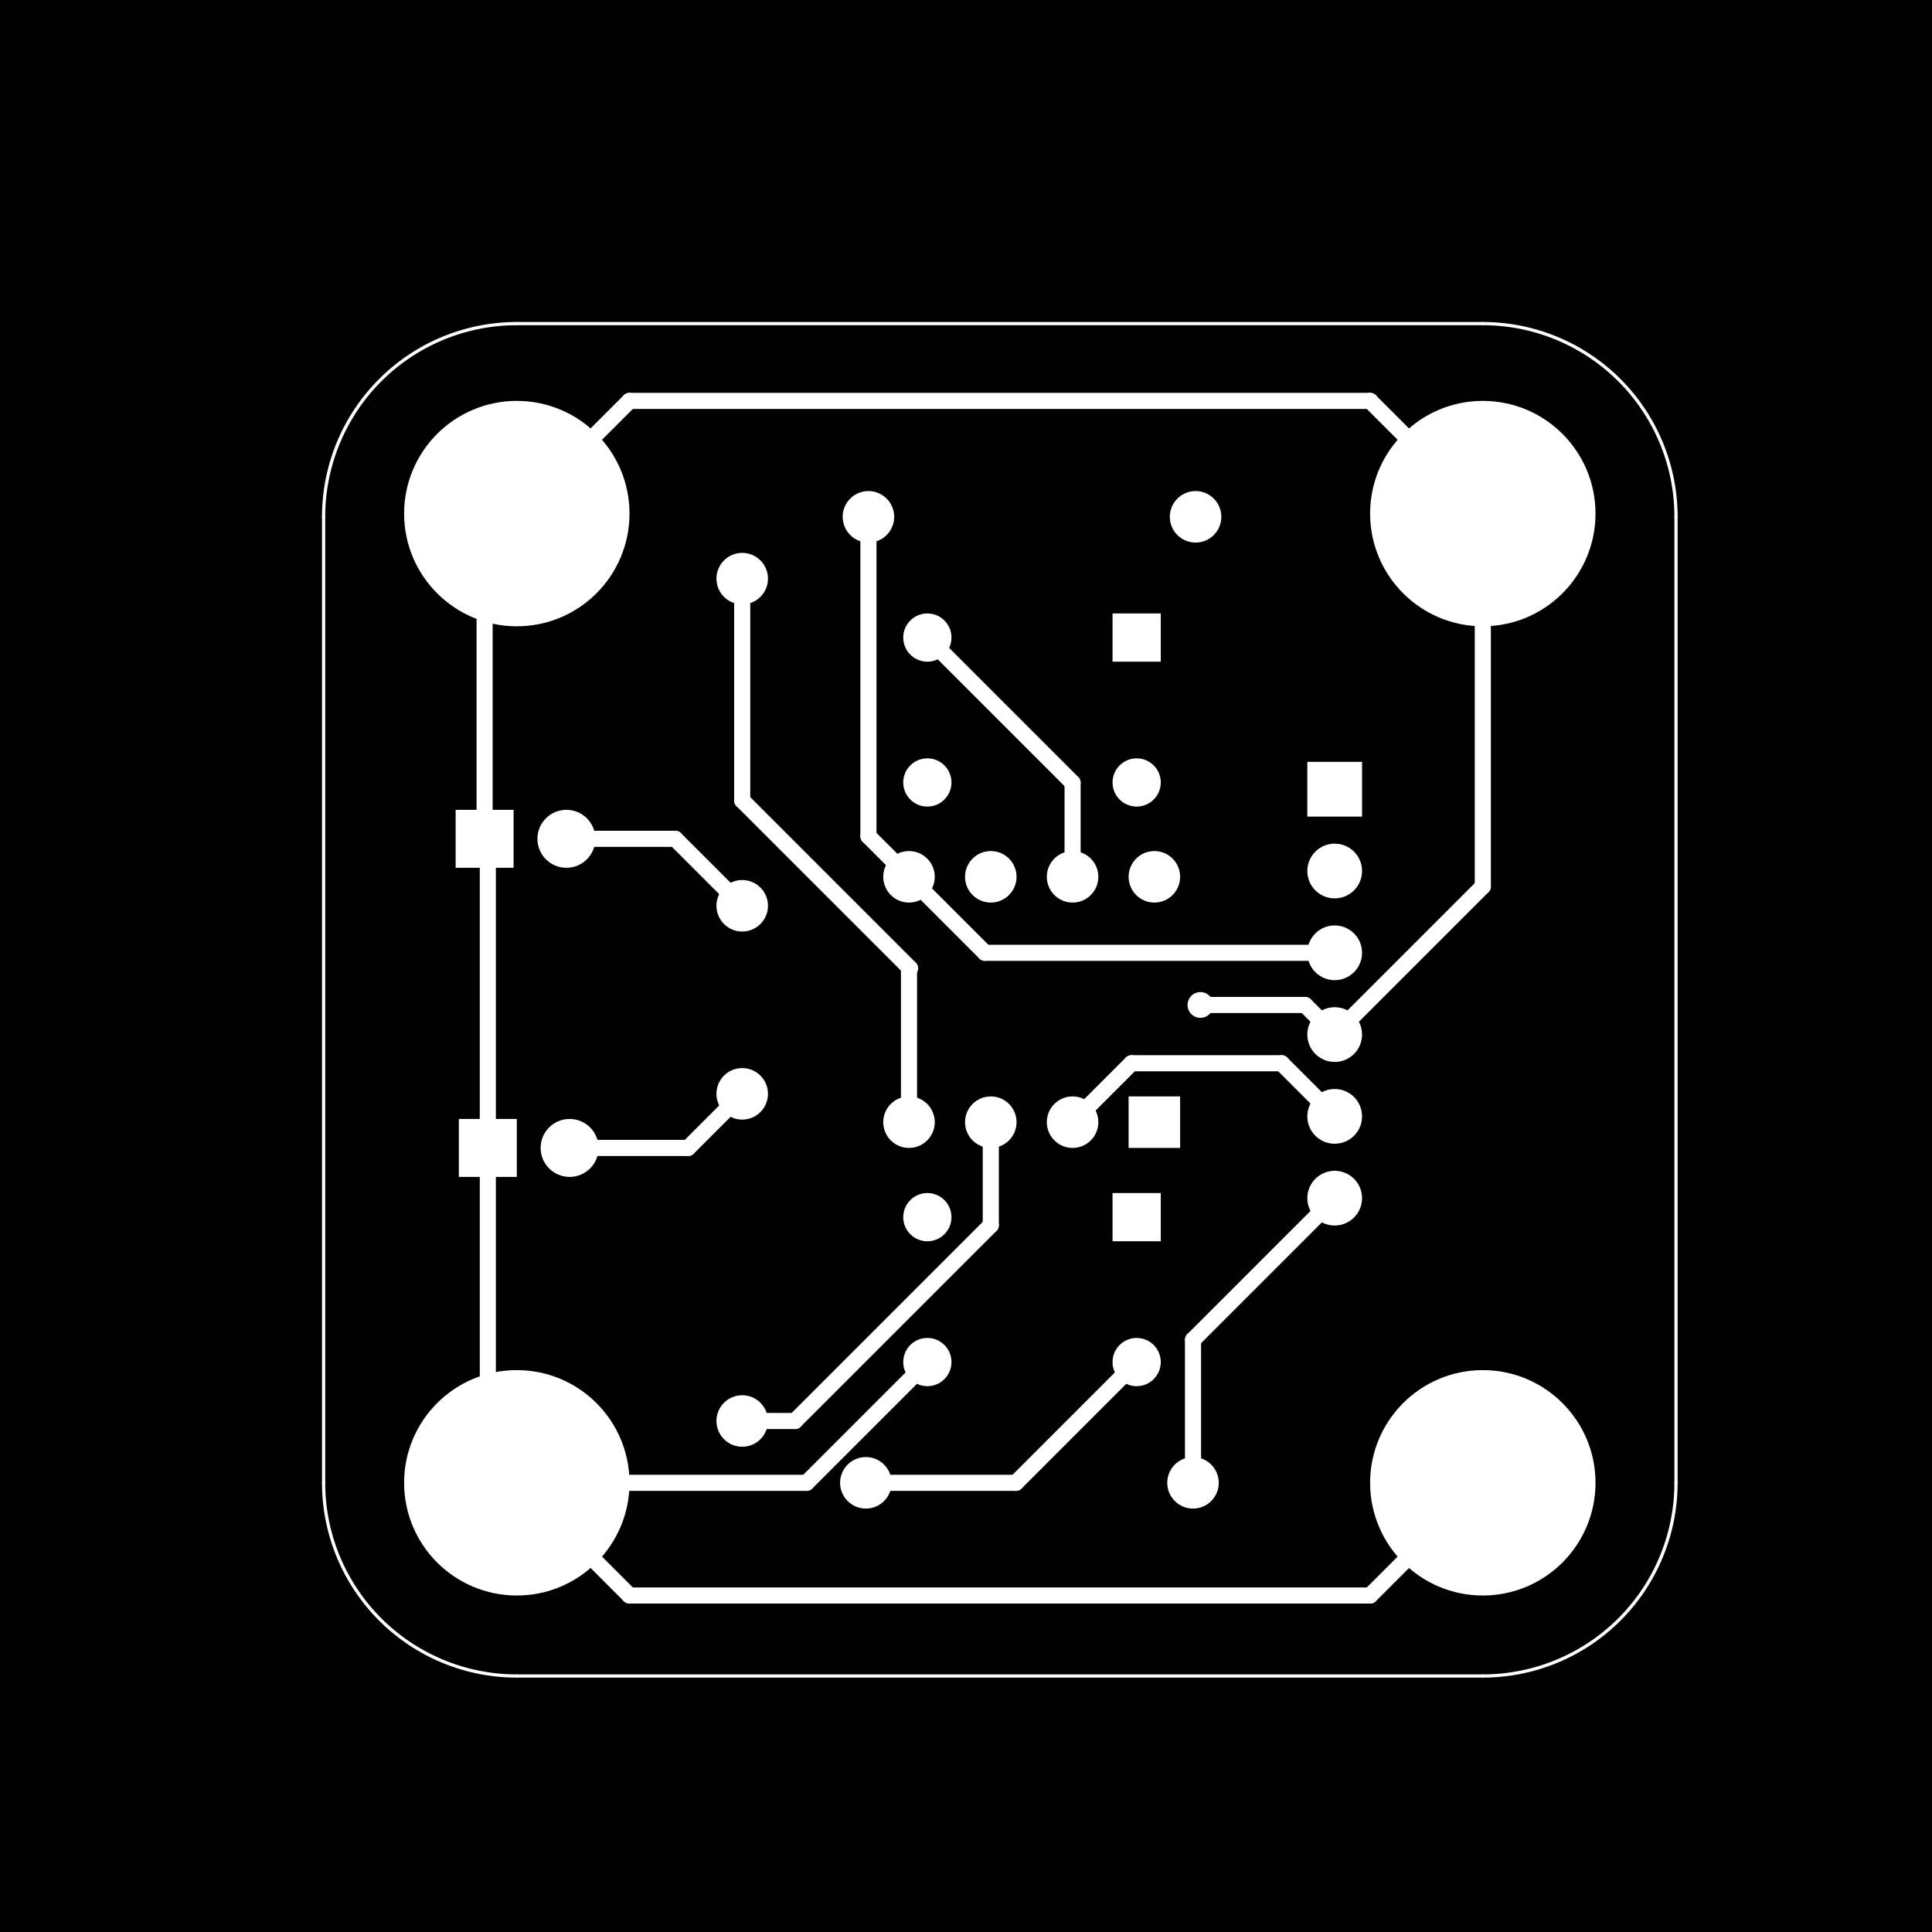 <?xml version="1.0" encoding="UTF-8" standalone="no"?>
<svg
   version="1.1"
   width="60mm"
   height="60mm"
   viewBox="0 0 60000000 60000004"
   id="svg2030"
   sodipodi:docname="PIC10F200 PCB-F_Cu.svg"
   inkscape:version="1.2 (dc2aedaf03, 2022-05-15)"
   inkscape:export-filename="PIC10F200 PCB-F_Cu.png"
   inkscape:export-xdpi="600"
   inkscape:export-ydpi="600"
   xmlns:inkscape="http://www.inkscape.org/namespaces/inkscape"
   xmlns:sodipodi="http://sodipodi.sourceforge.net/DTD/sodipodi-0.dtd"
   xmlns="http://www.w3.org/2000/svg"
   xmlns:svg="http://www.w3.org/2000/svg"
   xmlns:rdf="http://www.w3.org/1999/02/22-rdf-syntax-ns#"
   xmlns:cc="http://creativecommons.org/ns#"
   xmlns:dc="http://purl.org/dc/elements/1.1/">
  <defs
     id="defs2034" />
  <sodipodi:namedview
     id="namedview2032"
     pagecolor="#ffffff"
     bordercolor="#000000"
     borderopacity="0.25"
     inkscape:showpageshadow="2"
     inkscape:pageopacity="0.0"
     inkscape:pagecheckerboard="0"
     inkscape:deskcolor="#d1d1d1"
     inkscape:document-units="cm"
     showgrid="false"
     inkscape:zoom="2"
     inkscape:cx="127.25"
     inkscape:cy="87.75"
     inkscape:window-width="1920"
     inkscape:window-height="1001"
     inkscape:window-x="-9"
     inkscape:window-y="-9"
     inkscape:window-maximized="1"
     inkscape:current-layer="svg2030" />
  <title
     id="title1084">SVG Picture created as PIC10F200 PCB-F_Cu.svg date 2022/06/23 14:58:55 </title>
  <desc
     id="desc1086">Picture generated by PCBNEW </desc>
  <rect
     style="fill:#000000;stroke:none;stroke-width:1000000;fill-opacity:1"
     id="rect14703"
     width="92030624"
     height="74816264"
     x="-16930608"
     y="-6526324" />
  <g
     style="fill:#ffffff;fill-opacity:1;stroke:#ffffff;stroke-linecap:round;stroke-linejoin:round;stroke-opacity:1"
     id="g1088"
     transform="matrix(-1,0,0,1,60587890,3861173.4)" />
  <g
     style="fill:#ffffff;fill-opacity:1;stroke:#ffffff;stroke-width:0;stroke-linecap:round;stroke-linejoin:round;stroke-opacity:1"
     id="g1090"
     transform="matrix(-1,0,0,1,60587890,3861173.4)" />
  <path
     d="M 52050000,16050000 V 46050000"
     id="path1092"
     style="fill:#ffffff;fill-opacity:1;stroke:#ffffff;stroke-width:100000;stroke-linecap:round;stroke-linejoin:round;stroke-opacity:1" />
  <path
     d="M 16050000,10050000 H 46050000"
     id="path1094"
     style="fill:#ffffff;fill-opacity:1;stroke:#ffffff;stroke-width:100000;stroke-linecap:round;stroke-linejoin:round;stroke-opacity:1" />
  <path
     d="M 16050000,52050000 H 46050000"
     id="path1096"
     style="fill:#ffffff;fill-opacity:1;stroke:#ffffff;stroke-width:100000;stroke-linecap:round;stroke-linejoin:round;stroke-opacity:1" />
  <path
     d="m 52050000,46050000 a 6000000,6000000 0 0 1 -6000000,6000000"
     id="path1098"
     style="fill:none;fill-opacity:1;stroke:#ffffff;stroke-width:100000;stroke-linecap:round;stroke-linejoin:round;stroke-opacity:1" />
  <path
     d="m 46050000,10050000 a 6000000,6000000 0 0 1 6000000,6000000"
     id="path1100"
     style="fill:none;fill-opacity:1;stroke:#ffffff;stroke-width:100000;stroke-linecap:round;stroke-linejoin:round;stroke-opacity:1" />
  <path
     d="M 10050000,16050000 V 46050000"
     id="path1102"
     style="fill:#ffffff;fill-opacity:1;stroke:#ffffff;stroke-width:100000;stroke-linecap:round;stroke-linejoin:round;stroke-opacity:1" />
  <path
     d="M 16050000,52050000 A 6000000,6000000 0 0 1 10050000,46050000"
     id="path1104"
     style="fill:none;fill-opacity:1;stroke:#ffffff;stroke-width:100000;stroke-linecap:round;stroke-linejoin:round;stroke-opacity:1" />
  <path
     d="m 10050000,16050000 a 6000000,6000000 0 0 1 6000000,-6000000"
     id="path1106"
     style="fill:none;fill-opacity:1;stroke:#ffffff;stroke-width:100000;stroke-linecap:round;stroke-linejoin:round;stroke-opacity:1" />
  <g
     id="g1108"
     style="fill:#ffffff;fill-opacity:1;stroke:#ffffff;stroke-width:100000;stroke-linecap:round;stroke-linejoin:round;stroke-opacity:1"
     transform="matrix(-1,0,0,1,163050000,-61950000)" />
  <g
     style="fill:#ffffff;fill-opacity:1;stroke:#ffffff;stroke-width:1;stroke-linecap:round;stroke-linejoin:round;stroke-opacity:1"
     id="g1112"
     transform="matrix(-1,0,0,1,163050000,-61950000)">
    <circle
       cx="148856160"
       cy="106143848"
       r="400000"
       id="circle1110"
       style="fill:#ffffff;fill-opacity:1;stroke:#ffffff;stroke-opacity:1" />
  </g>
  <g
     style="fill:#ffffff;fill-opacity:1;stroke:#ffffff;stroke-width:21200;stroke-linecap:round;stroke-linejoin:round;stroke-opacity:1"
     id="g1114"
     transform="matrix(-1,0,0,1,163050000,-61950000)" />
  <g
     style="fill:#ffffff;fill-opacity:1;stroke:#ffffff;stroke-width:1;stroke-linecap:round;stroke-linejoin:round;stroke-opacity:1"
     id="g1118"
     transform="matrix(-1,0,0,1,163050000,-61950000)">
    <circle
       cx="144375008"
       cy="108000000"
       r="400000"
       id="circle1116"
       style="fill:#ffffff;fill-opacity:1;stroke:#ffffff;stroke-opacity:1" />
  </g>
  <g
     style="fill:#ffffff;fill-opacity:1;stroke:#ffffff;stroke-width:21200;stroke-linecap:round;stroke-linejoin:round;stroke-opacity:1"
     id="g1120"
     transform="matrix(-1,0,0,1,163050000,-61950000)" />
  <g
     style="fill:#ffffff;fill-opacity:1;stroke:#ffffff;stroke-width:1;stroke-linecap:round;stroke-linejoin:round;stroke-opacity:1"
     id="g1124"
     transform="matrix(-1,0,0,1,163050000,-61950000)">
    <circle
       cx="148856160"
       cy="109856152"
       r="400000"
       id="circle1122"
       style="fill:#ffffff;fill-opacity:1;stroke:#ffffff;stroke-opacity:1" />
  </g>
  <g
     style="fill:#ffffff;fill-opacity:1;stroke:#ffffff;stroke-width:21200;stroke-linecap:round;stroke-linejoin:round;stroke-opacity:1"
     id="g1126"
     transform="matrix(-1,0,0,1,163050000,-61950000)" />
  <g
     style="fill:#ffffff;fill-opacity:1;stroke:#ffffff;stroke-width:1;stroke-linecap:round;stroke-linejoin:round;stroke-opacity:1"
     id="g1130"
     transform="matrix(-1,0,0,1,163050000,-61950000)">
    <circle
       cx="145143840"
       cy="106143848"
       r="400000"
       id="circle1128"
       style="fill:#ffffff;fill-opacity:1;stroke:#ffffff;stroke-opacity:1" />
  </g>
  <g
     style="fill:#ffffff;fill-opacity:1;stroke:#ffffff;stroke-width:21200;stroke-linecap:round;stroke-linejoin:round;stroke-opacity:1"
     id="g1132"
     transform="matrix(-1,0,0,1,163050000,-61950000)" />
  <g
     style="fill:#ffffff;fill-opacity:1;stroke:#ffffff;stroke-width:1;stroke-linecap:round;stroke-linejoin:round;stroke-opacity:1"
     id="g1136"
     transform="matrix(-1,0,0,1,163050000,-61950000)">
    <circle
       cx="145143840"
       cy="109856152"
       r="400000"
       id="circle1134"
       style="fill:#ffffff;fill-opacity:1;stroke:#ffffff;stroke-opacity:1" />
  </g>
  <g
     style="fill:#ffffff;fill-opacity:1;stroke:#ffffff;stroke-width:21200;stroke-linecap:round;stroke-linejoin:round;stroke-opacity:1"
     id="g1138"
     transform="matrix(-1,0,0,1,163050000,-61950000)" />
  <g
     style="fill:#ffffff;fill-opacity:1;stroke:#ffffff;stroke-width:1;stroke-linecap:round;stroke-linejoin:round;stroke-opacity:1"
     id="g1142"
     transform="matrix(-1,0,0,1,163050000,-61950000)">
    <circle
       cx="147000000"
       cy="105375000"
       r="400000"
       id="circle1140"
       style="fill:#ffffff;fill-opacity:1;stroke:#ffffff;stroke-opacity:1" />
  </g>
  <g
     style="fill:#ffffff;fill-opacity:1;stroke:#ffffff;stroke-width:21200;stroke-linecap:round;stroke-linejoin:round;stroke-opacity:1"
     id="g1144"
     transform="matrix(-1,0,0,1,163050000,-61950000)" />
  <g
     style="fill:#ffffff;fill-opacity:1;stroke:#ffffff;stroke-width:1;stroke-linecap:round;stroke-linejoin:round;stroke-opacity:1"
     id="g1148"
     transform="matrix(-1,0,0,1,163050000,-61950000)">
    <circle
       cx="147000000"
       cy="108000000"
       r="3500000"
       id="circle1146"
       style="fill:#ffffff;fill-opacity:1;stroke:#ffffff;stroke-opacity:1" />
  </g>
  <g
     style="fill:#ffffff;fill-opacity:1;stroke:#ffffff;stroke-width:21200;stroke-linecap:round;stroke-linejoin:round;stroke-opacity:1"
     id="g1150"
     transform="matrix(-1,0,0,1,163050000,-61950000)" />
  <g
     style="fill:#ffffff;fill-opacity:1;stroke:#ffffff;stroke-width:1;stroke-linecap:round;stroke-linejoin:round;stroke-opacity:1"
     id="g1154"
     transform="matrix(-1,0,0,1,163050000,-61950000)">
    <circle
       cx="149624992"
       cy="108000000"
       r="400000"
       id="circle1152"
       style="fill:#ffffff;fill-opacity:1;stroke:#ffffff;stroke-opacity:1" />
  </g>
  <g
     style="fill:#ffffff;fill-opacity:1;stroke:#ffffff;stroke-width:21200;stroke-linecap:round;stroke-linejoin:round;stroke-opacity:1"
     id="g1156"
     transform="matrix(-1,0,0,1,163050000,-61950000)" />
  <g
     style="fill:#ffffff;fill-opacity:1;stroke:#ffffff;stroke-width:1;stroke-linecap:round;stroke-linejoin:round;stroke-opacity:1"
     id="g1160"
     transform="matrix(-1,0,0,1,163050000,-61950000)">
    <circle
       cx="147000000"
       cy="110625000"
       r="400000"
       id="circle1158"
       style="fill:#ffffff;fill-opacity:1;stroke:#ffffff;stroke-opacity:1" />
  </g>
  <g
     style="fill:#ffffff;fill-opacity:1;stroke:#ffffff;stroke-width:21200;stroke-linecap:round;stroke-linejoin:round;stroke-opacity:1"
     id="g1162"
     transform="matrix(-1,0,0,1,163050000,-61950000)" />
  <g
     id="g1164"
     style="fill:#ffffff;fill-opacity:1;stroke:#ffffff;stroke-width:100000;stroke-linecap:round;stroke-linejoin:round;stroke-opacity:1"
     transform="matrix(-1,0,0,1,163050000,-61950000)" />
  <g
     style="fill:#ffffff;fill-opacity:1;stroke:#ffffff;stroke-width:21200;stroke-linecap:round;stroke-linejoin:round;stroke-opacity:1"
     id="g1166"
     transform="matrix(-1,0,0,1,163050000,-61950000)" />
  <g
     style="fill:#ffffff;fill-opacity:1;stroke:#ffffff;stroke-width:1;stroke-linecap:round;stroke-linejoin:round;stroke-opacity:1"
     id="g1170"
     transform="matrix(-1,0,0,1,163050000,-61950000)">
    <circle
       cx="117000000"
       cy="110625000"
       r="400000"
       id="circle1168"
       style="fill:#ffffff;fill-opacity:1;stroke:#ffffff;stroke-opacity:1" />
  </g>
  <g
     style="fill:#ffffff;fill-opacity:1;stroke:#ffffff;stroke-width:21200;stroke-linecap:round;stroke-linejoin:round;stroke-opacity:1"
     id="g1172"
     transform="matrix(-1,0,0,1,163050000,-61950000)" />
  <g
     style="fill:#ffffff;fill-opacity:1;stroke:#ffffff;stroke-width:1;stroke-linecap:round;stroke-linejoin:round;stroke-opacity:1"
     id="g1176"
     transform="matrix(-1,0,0,1,163050000,-61950000)">
    <circle
       cx="119625000"
       cy="108000000"
       r="400000"
       id="circle1174"
       style="fill:#ffffff;fill-opacity:1;stroke:#ffffff;stroke-opacity:1" />
  </g>
  <g
     style="fill:#ffffff;fill-opacity:1;stroke:#ffffff;stroke-width:21200;stroke-linecap:round;stroke-linejoin:round;stroke-opacity:1"
     id="g1178"
     transform="matrix(-1,0,0,1,163050000,-61950000)" />
  <g
     style="fill:#ffffff;fill-opacity:1;stroke:#ffffff;stroke-width:1;stroke-linecap:round;stroke-linejoin:round;stroke-opacity:1"
     id="g1182"
     transform="matrix(-1,0,0,1,163050000,-61950000)">
    <circle
       cx="117000000"
       cy="108000000"
       r="3500000"
       id="circle1180"
       style="fill:#ffffff;fill-opacity:1;stroke:#ffffff;stroke-opacity:1" />
  </g>
  <g
     style="fill:#ffffff;fill-opacity:1;stroke:#ffffff;stroke-width:21200;stroke-linecap:round;stroke-linejoin:round;stroke-opacity:1"
     id="g1184"
     transform="matrix(-1,0,0,1,163050000,-61950000)" />
  <g
     style="fill:#ffffff;fill-opacity:1;stroke:#ffffff;stroke-width:1;stroke-linecap:round;stroke-linejoin:round;stroke-opacity:1"
     id="g1188"
     transform="matrix(-1,0,0,1,163050000,-61950000)">
    <circle
       cx="117000000"
       cy="105375000"
       r="400000"
       id="circle1186"
       style="fill:#ffffff;fill-opacity:1;stroke:#ffffff;stroke-opacity:1" />
  </g>
  <g
     style="fill:#ffffff;fill-opacity:1;stroke:#ffffff;stroke-width:21200;stroke-linecap:round;stroke-linejoin:round;stroke-opacity:1"
     id="g1190"
     transform="matrix(-1,0,0,1,163050000,-61950000)" />
  <g
     style="fill:#ffffff;fill-opacity:1;stroke:#ffffff;stroke-width:1;stroke-linecap:round;stroke-linejoin:round;stroke-opacity:1"
     id="g1194"
     transform="matrix(-1,0,0,1,163050000,-61950000)">
    <circle
       cx="115143848"
       cy="109856152"
       r="400000"
       id="circle1192"
       style="fill:#ffffff;fill-opacity:1;stroke:#ffffff;stroke-opacity:1" />
  </g>
  <g
     style="fill:#ffffff;fill-opacity:1;stroke:#ffffff;stroke-width:21200;stroke-linecap:round;stroke-linejoin:round;stroke-opacity:1"
     id="g1196"
     transform="matrix(-1,0,0,1,163050000,-61950000)" />
  <g
     style="fill:#ffffff;fill-opacity:1;stroke:#ffffff;stroke-width:1;stroke-linecap:round;stroke-linejoin:round;stroke-opacity:1"
     id="g1200"
     transform="matrix(-1,0,0,1,163050000,-61950000)">
    <circle
       cx="115143848"
       cy="106143848"
       r="400000"
       id="circle1198"
       style="fill:#ffffff;fill-opacity:1;stroke:#ffffff;stroke-opacity:1" />
  </g>
  <g
     style="fill:#ffffff;fill-opacity:1;stroke:#ffffff;stroke-width:21200;stroke-linecap:round;stroke-linejoin:round;stroke-opacity:1"
     id="g1202"
     transform="matrix(-1,0,0,1,163050000,-61950000)" />
  <g
     style="fill:#ffffff;fill-opacity:1;stroke:#ffffff;stroke-width:1;stroke-linecap:round;stroke-linejoin:round;stroke-opacity:1"
     id="g1206"
     transform="matrix(-1,0,0,1,163050000,-61950000)">
    <circle
       cx="118856152"
       cy="109856152"
       r="400000"
       id="circle1204"
       style="fill:#ffffff;fill-opacity:1;stroke:#ffffff;stroke-opacity:1" />
  </g>
  <g
     style="fill:#ffffff;fill-opacity:1;stroke:#ffffff;stroke-width:21200;stroke-linecap:round;stroke-linejoin:round;stroke-opacity:1"
     id="g1208"
     transform="matrix(-1,0,0,1,163050000,-61950000)" />
  <g
     style="fill:#ffffff;fill-opacity:1;stroke:#ffffff;stroke-width:1;stroke-linecap:round;stroke-linejoin:round;stroke-opacity:1"
     id="g1212"
     transform="matrix(-1,0,0,1,163050000,-61950000)">
    <circle
       cx="114375000"
       cy="108000000"
       r="400000"
       id="circle1210"
       style="fill:#ffffff;fill-opacity:1;stroke:#ffffff;stroke-opacity:1" />
  </g>
  <g
     style="fill:#ffffff;fill-opacity:1;stroke:#ffffff;stroke-width:21200;stroke-linecap:round;stroke-linejoin:round;stroke-opacity:1"
     id="g1214"
     transform="matrix(-1,0,0,1,163050000,-61950000)" />
  <g
     style="fill:#ffffff;fill-opacity:1;stroke:#ffffff;stroke-width:1;stroke-linecap:round;stroke-linejoin:round;stroke-opacity:1"
     id="g1218"
     transform="matrix(-1,0,0,1,163050000,-61950000)">
    <circle
       cx="118856152"
       cy="106143848"
       r="400000"
       id="circle1216"
       style="fill:#ffffff;fill-opacity:1;stroke:#ffffff;stroke-opacity:1" />
  </g>
  <g
     style="fill:#ffffff;fill-opacity:1;stroke:#ffffff;stroke-width:21200;stroke-linecap:round;stroke-linejoin:round;stroke-opacity:1"
     id="g1220"
     transform="matrix(-1,0,0,1,163050000,-61950000)" />
  <g
     id="g1222"
     style="fill:#ffffff;fill-opacity:1;stroke:#ffffff;stroke-width:100000;stroke-linecap:round;stroke-linejoin:round;stroke-opacity:1"
     transform="matrix(-1,0,0,1,163050000,-61950000)" />
  <g
     style="fill:#ffffff;fill-opacity:1;stroke:#ffffff;stroke-width:21200;stroke-linecap:round;stroke-linejoin:round;stroke-opacity:1"
     id="g1224"
     transform="matrix(-1,0,0,1,163050000,-61950000)" />
  <g
     style="fill:#ffffff;fill-opacity:1;stroke:#ffffff;stroke-width:1;stroke-linecap:round;stroke-linejoin:round;stroke-opacity:1"
     id="g1228"
     transform="matrix(-1,0,0,1,163050000,-61950000)">
    <circle
       cx="147000000"
       cy="80525000"
       r="400000"
       id="circle1226"
       style="fill:#ffffff;fill-opacity:1;stroke:#ffffff;stroke-opacity:1" />
  </g>
  <g
     style="fill:#ffffff;fill-opacity:1;stroke:#ffffff;stroke-width:21200;stroke-linecap:round;stroke-linejoin:round;stroke-opacity:1"
     id="g1230"
     transform="matrix(-1,0,0,1,163050000,-61950000)" />
  <g
     style="fill:#ffffff;fill-opacity:1;stroke:#ffffff;stroke-width:1;stroke-linecap:round;stroke-linejoin:round;stroke-opacity:1"
     id="g1234"
     transform="matrix(-1,0,0,1,163050000,-61950000)">
    <circle
       cx="149624992"
       cy="77900000"
       r="400000"
       id="circle1232"
       style="fill:#ffffff;fill-opacity:1;stroke:#ffffff;stroke-opacity:1" />
  </g>
  <g
     style="fill:#ffffff;fill-opacity:1;stroke:#ffffff;stroke-width:21200;stroke-linecap:round;stroke-linejoin:round;stroke-opacity:1"
     id="g1236"
     transform="matrix(-1,0,0,1,163050000,-61950000)" />
  <g
     style="fill:#ffffff;fill-opacity:1;stroke:#ffffff;stroke-width:1;stroke-linecap:round;stroke-linejoin:round;stroke-opacity:1"
     id="g1240"
     transform="matrix(-1,0,0,1,163050000,-61950000)">
    <circle
       cx="147000000"
       cy="77900000"
       r="3500000"
       id="circle1238"
       style="fill:#ffffff;fill-opacity:1;stroke:#ffffff;stroke-opacity:1" />
  </g>
  <g
     style="fill:#ffffff;fill-opacity:1;stroke:#ffffff;stroke-width:21200;stroke-linecap:round;stroke-linejoin:round;stroke-opacity:1"
     id="g1242"
     transform="matrix(-1,0,0,1,163050000,-61950000)" />
  <g
     style="fill:#ffffff;fill-opacity:1;stroke:#ffffff;stroke-width:1;stroke-linecap:round;stroke-linejoin:round;stroke-opacity:1"
     id="g1246"
     transform="matrix(-1,0,0,1,163050000,-61950000)">
    <circle
       cx="147000000"
       cy="75275000"
       r="400000"
       id="circle1244"
       style="fill:#ffffff;fill-opacity:1;stroke:#ffffff;stroke-opacity:1" />
  </g>
  <g
     style="fill:#ffffff;fill-opacity:1;stroke:#ffffff;stroke-width:21200;stroke-linecap:round;stroke-linejoin:round;stroke-opacity:1"
     id="g1248"
     transform="matrix(-1,0,0,1,163050000,-61950000)" />
  <g
     style="fill:#ffffff;fill-opacity:1;stroke:#ffffff;stroke-width:1;stroke-linecap:round;stroke-linejoin:round;stroke-opacity:1"
     id="g1252"
     transform="matrix(-1,0,0,1,163050000,-61950000)">
    <circle
       cx="145143840"
       cy="79756152"
       r="400000"
       id="circle1250"
       style="fill:#ffffff;fill-opacity:1;stroke:#ffffff;stroke-opacity:1" />
  </g>
  <g
     style="fill:#ffffff;fill-opacity:1;stroke:#ffffff;stroke-width:21200;stroke-linecap:round;stroke-linejoin:round;stroke-opacity:1"
     id="g1254"
     transform="matrix(-1,0,0,1,163050000,-61950000)" />
  <g
     style="fill:#ffffff;fill-opacity:1;stroke:#ffffff;stroke-width:1;stroke-linecap:round;stroke-linejoin:round;stroke-opacity:1"
     id="g1258"
     transform="matrix(-1,0,0,1,163050000,-61950000)">
    <circle
       cx="145143840"
       cy="76043848"
       r="400000"
       id="circle1256"
       style="fill:#ffffff;fill-opacity:1;stroke:#ffffff;stroke-opacity:1" />
  </g>
  <g
     style="fill:#ffffff;fill-opacity:1;stroke:#ffffff;stroke-width:21200;stroke-linecap:round;stroke-linejoin:round;stroke-opacity:1"
     id="g1260"
     transform="matrix(-1,0,0,1,163050000,-61950000)" />
  <g
     style="fill:#ffffff;fill-opacity:1;stroke:#ffffff;stroke-width:1;stroke-linecap:round;stroke-linejoin:round;stroke-opacity:1"
     id="g1264"
     transform="matrix(-1,0,0,1,163050000,-61950000)">
    <circle
       cx="148856160"
       cy="79756152"
       r="400000"
       id="circle1262"
       style="fill:#ffffff;fill-opacity:1;stroke:#ffffff;stroke-opacity:1" />
  </g>
  <g
     style="fill:#ffffff;fill-opacity:1;stroke:#ffffff;stroke-width:21200;stroke-linecap:round;stroke-linejoin:round;stroke-opacity:1"
     id="g1266"
     transform="matrix(-1,0,0,1,163050000,-61950000)" />
  <g
     style="fill:#ffffff;fill-opacity:1;stroke:#ffffff;stroke-width:1;stroke-linecap:round;stroke-linejoin:round;stroke-opacity:1"
     id="g1270"
     transform="matrix(-1,0,0,1,163050000,-61950000)">
    <circle
       cx="144375008"
       cy="77900000"
       r="400000"
       id="circle1268"
       style="fill:#ffffff;fill-opacity:1;stroke:#ffffff;stroke-opacity:1" />
  </g>
  <g
     style="fill:#ffffff;fill-opacity:1;stroke:#ffffff;stroke-width:21200;stroke-linecap:round;stroke-linejoin:round;stroke-opacity:1"
     id="g1272"
     transform="matrix(-1,0,0,1,163050000,-61950000)" />
  <g
     style="fill:#ffffff;fill-opacity:1;stroke:#ffffff;stroke-width:1;stroke-linecap:round;stroke-linejoin:round;stroke-opacity:1"
     id="g1276"
     transform="matrix(-1,0,0,1,163050000,-61950000)">
    <circle
       cx="148856160"
       cy="76043848"
       r="400000"
       id="circle1274"
       style="fill:#ffffff;fill-opacity:1;stroke:#ffffff;stroke-opacity:1" />
  </g>
  <g
     style="fill:#ffffff;fill-opacity:1;stroke:#ffffff;stroke-width:21200;stroke-linecap:round;stroke-linejoin:round;stroke-opacity:1"
     id="g1278"
     transform="matrix(-1,0,0,1,163050000,-61950000)" />
  <g
     id="g1280"
     style="fill:#ffffff;fill-opacity:1;stroke:#ffffff;stroke-width:100000;stroke-linecap:round;stroke-linejoin:round;stroke-opacity:1"
     transform="matrix(-1,0,0,1,163050000,-61950000)" />
  <g
     style="fill:#ffffff;fill-opacity:1;stroke:#ffffff;stroke-width:21200;stroke-linecap:round;stroke-linejoin:round;stroke-opacity:1"
     id="g1282"
     transform="matrix(-1,0,0,1,163050000,-61950000)" />
  <g
     style="fill:#ffffff;fill-opacity:1;stroke:#ffffff;stroke-width:1;stroke-linecap:round;stroke-linejoin:round;stroke-opacity:1"
     id="g1286"
     transform="matrix(-1,0,0,1,163050000,-61950000)">
    <circle
       cx="117000000"
       cy="80525000"
       r="400000"
       id="circle1284"
       style="fill:#ffffff;fill-opacity:1;stroke:#ffffff;stroke-opacity:1" />
  </g>
  <g
     style="fill:#ffffff;fill-opacity:1;stroke:#ffffff;stroke-width:21200;stroke-linecap:round;stroke-linejoin:round;stroke-opacity:1"
     id="g1288"
     transform="matrix(-1,0,0,1,163050000,-61950000)" />
  <g
     style="fill:#ffffff;fill-opacity:1;stroke:#ffffff;stroke-width:1;stroke-linecap:round;stroke-linejoin:round;stroke-opacity:1"
     id="g1292"
     transform="matrix(-1,0,0,1,163050000,-61950000)">
    <circle
       cx="119625000"
       cy="77900000"
       r="400000"
       id="circle1290"
       style="fill:#ffffff;fill-opacity:1;stroke:#ffffff;stroke-opacity:1" />
  </g>
  <g
     style="fill:#ffffff;fill-opacity:1;stroke:#ffffff;stroke-width:21200;stroke-linecap:round;stroke-linejoin:round;stroke-opacity:1"
     id="g1294"
     transform="matrix(-1,0,0,1,163050000,-61950000)" />
  <g
     style="fill:#ffffff;fill-opacity:1;stroke:#ffffff;stroke-width:1;stroke-linecap:round;stroke-linejoin:round;stroke-opacity:1"
     id="g1298"
     transform="matrix(-1,0,0,1,163050000,-61950000)">
    <circle
       cx="117000000"
       cy="77900000"
       r="3500000"
       id="circle1296"
       style="fill:#ffffff;fill-opacity:1;stroke:#ffffff;stroke-opacity:1" />
  </g>
  <g
     style="fill:#ffffff;fill-opacity:1;stroke:#ffffff;stroke-width:21200;stroke-linecap:round;stroke-linejoin:round;stroke-opacity:1"
     id="g1300"
     transform="matrix(-1,0,0,1,163050000,-61950000)" />
  <g
     style="fill:#ffffff;fill-opacity:1;stroke:#ffffff;stroke-width:1;stroke-linecap:round;stroke-linejoin:round;stroke-opacity:1"
     id="g1304"
     transform="matrix(-1,0,0,1,163050000,-61950000)">
    <circle
       cx="117000000"
       cy="75275000"
       r="400000"
       id="circle1302"
       style="fill:#ffffff;fill-opacity:1;stroke:#ffffff;stroke-opacity:1" />
  </g>
  <g
     style="fill:#ffffff;fill-opacity:1;stroke:#ffffff;stroke-width:21200;stroke-linecap:round;stroke-linejoin:round;stroke-opacity:1"
     id="g1306"
     transform="matrix(-1,0,0,1,163050000,-61950000)" />
  <g
     style="fill:#ffffff;fill-opacity:1;stroke:#ffffff;stroke-width:1;stroke-linecap:round;stroke-linejoin:round;stroke-opacity:1"
     id="g1310"
     transform="matrix(-1,0,0,1,163050000,-61950000)">
    <circle
       cx="115143848"
       cy="79756152"
       r="400000"
       id="circle1308"
       style="fill:#ffffff;fill-opacity:1;stroke:#ffffff;stroke-opacity:1" />
  </g>
  <g
     style="fill:#ffffff;fill-opacity:1;stroke:#ffffff;stroke-width:21200;stroke-linecap:round;stroke-linejoin:round;stroke-opacity:1"
     id="g1312"
     transform="matrix(-1,0,0,1,163050000,-61950000)" />
  <g
     style="fill:#ffffff;fill-opacity:1;stroke:#ffffff;stroke-width:1;stroke-linecap:round;stroke-linejoin:round;stroke-opacity:1"
     id="g1316"
     transform="matrix(-1,0,0,1,163050000,-61950000)">
    <circle
       cx="115143848"
       cy="76043848"
       r="400000"
       id="circle1314"
       style="fill:#ffffff;fill-opacity:1;stroke:#ffffff;stroke-opacity:1" />
  </g>
  <g
     style="fill:#ffffff;fill-opacity:1;stroke:#ffffff;stroke-width:21200;stroke-linecap:round;stroke-linejoin:round;stroke-opacity:1"
     id="g1318"
     transform="matrix(-1,0,0,1,163050000,-61950000)" />
  <g
     style="fill:#ffffff;fill-opacity:1;stroke:#ffffff;stroke-width:1;stroke-linecap:round;stroke-linejoin:round;stroke-opacity:1"
     id="g1322"
     transform="matrix(-1,0,0,1,163050000,-61950000)">
    <circle
       cx="118856152"
       cy="79756152"
       r="400000"
       id="circle1320"
       style="fill:#ffffff;fill-opacity:1;stroke:#ffffff;stroke-opacity:1" />
  </g>
  <g
     style="fill:#ffffff;fill-opacity:1;stroke:#ffffff;stroke-width:21200;stroke-linecap:round;stroke-linejoin:round;stroke-opacity:1"
     id="g1324"
     transform="matrix(-1,0,0,1,163050000,-61950000)" />
  <g
     style="fill:#ffffff;fill-opacity:1;stroke:#ffffff;stroke-width:1;stroke-linecap:round;stroke-linejoin:round;stroke-opacity:1"
     id="g1328"
     transform="matrix(-1,0,0,1,163050000,-61950000)">
    <circle
       cx="114375000"
       cy="77900000"
       r="400000"
       id="circle1326"
       style="fill:#ffffff;fill-opacity:1;stroke:#ffffff;stroke-opacity:1" />
  </g>
  <g
     style="fill:#ffffff;fill-opacity:1;stroke:#ffffff;stroke-width:21200;stroke-linecap:round;stroke-linejoin:round;stroke-opacity:1"
     id="g1330"
     transform="matrix(-1,0,0,1,163050000,-61950000)" />
  <g
     style="fill:#ffffff;fill-opacity:1;stroke:#ffffff;stroke-width:1;stroke-linecap:round;stroke-linejoin:round;stroke-opacity:1"
     id="g1334"
     transform="matrix(-1,0,0,1,163050000,-61950000)">
    <circle
       cx="118856152"
       cy="76043848"
       r="400000"
       id="circle1332"
       style="fill:#ffffff;fill-opacity:1;stroke:#ffffff;stroke-opacity:1" />
  </g>
  <g
     style="fill:#ffffff;fill-opacity:1;stroke:#ffffff;stroke-width:21200;stroke-linecap:round;stroke-linejoin:round;stroke-opacity:1"
     id="g1336"
     transform="matrix(-1,0,0,1,163050000,-61950000)" />
  <g
     id="g1338"
     style="fill:#ffffff;fill-opacity:1;stroke:#ffffff;stroke-width:100000;stroke-linecap:round;stroke-linejoin:round;stroke-opacity:1"
     transform="matrix(-1,0,0,1,163050000,-61950000)" />
  <g
     style="fill:#ffffff;fill-opacity:1;stroke:#ffffff;stroke-width:21200;stroke-linecap:round;stroke-linejoin:round;stroke-opacity:1"
     id="g1340"
     transform="matrix(-1,0,0,1,163050000,-61950000)" />
  <g
     style="fill:#ffffff;fill-opacity:1;stroke:#ffffff;stroke-width:1;stroke-linecap:round;stroke-linejoin:round;stroke-opacity:1"
     id="g1358"
     transform="matrix(-1,0,0,1,163050000,-61950000)">
    <path
       style="fill:#ffffff;fill-opacity:1;fill-rule:evenodd;stroke:#ffffff;stroke-width:1;stroke-linecap:round;stroke-linejoin:round;stroke-opacity:1"
       d="m 128000000,97599999 h -1600000 v -1599998 h 1600000 z"
       id="path1342" />
    <circle
       cx="129740000"
       cy="96800000"
       r="800000"
       id="circle1344"
       style="fill:#ffffff;fill-opacity:1;stroke:#ffffff;stroke-opacity:1" />
    <circle
       cx="132280000"
       cy="96800000"
       r="800000"
       id="circle1346"
       style="fill:#ffffff;fill-opacity:1;stroke:#ffffff;stroke-opacity:1" />
    <circle
       cx="134820000"
       cy="96800000"
       r="800000"
       id="circle1348"
       style="fill:#ffffff;fill-opacity:1;stroke:#ffffff;stroke-opacity:1" />
    <circle
       cx="134820000"
       cy="89180000"
       r="800000"
       id="circle1350"
       style="fill:#ffffff;fill-opacity:1;stroke:#ffffff;stroke-opacity:1" />
    <circle
       cx="132280000"
       cy="89180000"
       r="800000"
       id="circle1352"
       style="fill:#ffffff;fill-opacity:1;stroke:#ffffff;stroke-opacity:1" />
    <circle
       cx="129740000"
       cy="89180000"
       r="800000"
       id="circle1354"
       style="fill:#ffffff;fill-opacity:1;stroke:#ffffff;stroke-opacity:1" />
    <circle
       cx="127200000"
       cy="89180000"
       r="800000"
       id="circle1356"
       style="fill:#ffffff;fill-opacity:1;stroke:#ffffff;stroke-opacity:1" />
  </g>
  <g
     id="g1360"
     style="fill:#ffffff;fill-opacity:1;stroke:#ffffff;stroke-width:100000;stroke-linecap:round;stroke-linejoin:round;stroke-opacity:1"
     transform="matrix(-1,0,0,1,163050000,-61950000)" />
  <g
     style="fill:#ffffff;fill-opacity:1;stroke:#ffffff;stroke-width:1;stroke-linecap:round;stroke-linejoin:round;stroke-opacity:1"
     id="g1364"
     transform="matrix(-1,0,0,1,163050000,-61950000)">
    <circle
       cx="134250000"
       cy="99750000"
       r="749000"
       id="circle1362"
       style="fill:#ffffff;fill-opacity:1;stroke:#ffffff;stroke-opacity:1" />
  </g>
  <g
     style="fill:#ffffff;fill-opacity:1;stroke:#ffffff;stroke-width:21200;stroke-linecap:round;stroke-linejoin:round;stroke-opacity:1"
     id="g1366"
     transform="matrix(-1,0,0,1,163050000,-61950000)" />
  <g
     style="fill:#ffffff;fill-opacity:1;stroke:#ffffff;stroke-width:1;stroke-linecap:round;stroke-linejoin:round;stroke-opacity:1"
     id="g1370"
     transform="matrix(-1,0,0,1,163050000,-61950000)">
    <circle
       cx="134250000"
       cy="104250000"
       r="749000"
       id="circle1368"
       style="fill:#ffffff;fill-opacity:1;stroke:#ffffff;stroke-opacity:1" />
  </g>
  <g
     style="fill:#ffffff;fill-opacity:1;stroke:#ffffff;stroke-width:21200;stroke-linecap:round;stroke-linejoin:round;stroke-opacity:1"
     id="g1372"
     transform="matrix(-1,0,0,1,163050000,-61950000)" />
  <g
     style="fill:#ffffff;fill-opacity:1;stroke:#ffffff;stroke-width:1;stroke-linecap:round;stroke-linejoin:round;stroke-opacity:1"
     id="g1378"
     transform="matrix(-1,0,0,1,163050000,-61950000)">
    <path
       style="fill:#ffffff;fill-opacity:1;fill-rule:evenodd;stroke:#ffffff;stroke-width:1;stroke-linecap:round;stroke-linejoin:round;stroke-opacity:1"
       d="m 127001000,100499000 v -1497999 h 1498000 v 1497999 z"
       id="path1374" />
    <circle
       cx="127750000"
       cy="104250000"
       r="749000"
       id="circle1376"
       style="fill:#ffffff;fill-opacity:1;stroke:#ffffff;stroke-opacity:1" />
  </g>
  <g
     style="fill:#ffffff;fill-opacity:1;stroke:#ffffff;stroke-width:21200;stroke-linecap:round;stroke-linejoin:round;stroke-opacity:1"
     id="g1380"
     transform="matrix(-1,0,0,1,163050000,-61950000)" />
  <g
     id="g1382"
     style="fill:#ffffff;fill-opacity:1;stroke:#ffffff;stroke-width:100000;stroke-linecap:round;stroke-linejoin:round;stroke-opacity:1"
     transform="matrix(-1,0,0,1,163050000,-61950000)" />
  <g
     style="fill:#ffffff;fill-opacity:1;stroke:#ffffff;stroke-width:21200;stroke-linecap:round;stroke-linejoin:round;stroke-opacity:1"
     id="g1384"
     transform="matrix(-1,0,0,1,163050000,-61950000)" />
  <g
     style="fill:#ffffff;fill-opacity:1;stroke:#ffffff;stroke-width:1;stroke-linecap:round;stroke-linejoin:round;stroke-opacity:1"
     id="g1388"
     transform="matrix(-1,0,0,1,163050000,-61950000)">
    <circle
       cx="134250000"
       cy="81750000"
       r="749000"
       id="circle1386"
       style="fill:#ffffff;fill-opacity:1;stroke:#ffffff;stroke-opacity:1" />
  </g>
  <g
     style="fill:#ffffff;fill-opacity:1;stroke:#ffffff;stroke-width:21200;stroke-linecap:round;stroke-linejoin:round;stroke-opacity:1"
     id="g1390"
     transform="matrix(-1,0,0,1,163050000,-61950000)" />
  <g
     style="fill:#ffffff;fill-opacity:1;stroke:#ffffff;stroke-width:1;stroke-linecap:round;stroke-linejoin:round;stroke-opacity:1"
     id="g1394"
     transform="matrix(-1,0,0,1,163050000,-61950000)">
    <circle
       cx="134250000"
       cy="86250000"
       r="749000"
       id="circle1392"
       style="fill:#ffffff;fill-opacity:1;stroke:#ffffff;stroke-opacity:1" />
  </g>
  <g
     style="fill:#ffffff;fill-opacity:1;stroke:#ffffff;stroke-width:21200;stroke-linecap:round;stroke-linejoin:round;stroke-opacity:1"
     id="g1396"
     transform="matrix(-1,0,0,1,163050000,-61950000)" />
  <g
     style="fill:#ffffff;fill-opacity:1;stroke:#ffffff;stroke-width:1;stroke-linecap:round;stroke-linejoin:round;stroke-opacity:1"
     id="g1402"
     transform="matrix(-1,0,0,1,163050000,-61950000)">
    <path
       style="fill:#ffffff;fill-opacity:1;fill-rule:evenodd;stroke:#ffffff;stroke-width:1;stroke-linecap:round;stroke-linejoin:round;stroke-opacity:1"
       d="m 127001000,82498999 v -1497998 h 1498000 v 1497998 z"
       id="path1398" />
    <circle
       cx="127750000"
       cy="86250000"
       r="749000"
       id="circle1400"
       style="fill:#ffffff;fill-opacity:1;stroke:#ffffff;stroke-opacity:1" />
  </g>
  <g
     style="fill:#ffffff;fill-opacity:1;stroke:#ffffff;stroke-width:21200;stroke-linecap:round;stroke-linejoin:round;stroke-opacity:1"
     id="g1404"
     transform="matrix(-1,0,0,1,163050000,-61950000)" />
  <g
     id="g1406"
     style="fill:#ffffff;fill-opacity:1;stroke:#ffffff;stroke-width:100000;stroke-linecap:round;stroke-linejoin:round;stroke-opacity:1"
     transform="matrix(-1,0,0,1,163050000,-61950000)" />
  <g
     style="fill:#ffffff;fill-opacity:1;stroke:#ffffff;stroke-width:21200;stroke-linecap:round;stroke-linejoin:round;stroke-opacity:1"
     id="g1408"
     transform="matrix(-1,0,0,1,163050000,-61950000)" />
  <g
     style="fill:#ffffff;fill-opacity:1;stroke:#ffffff;stroke-width:1;stroke-linecap:round;stroke-linejoin:round;stroke-opacity:1"
     id="g1414"
     transform="matrix(-1,0,0,1,163050000,-61950000)">
    <circle
       cx="136160000"
       cy="108000000"
       r="800000"
       id="circle1410"
       style="fill:#ffffff;fill-opacity:1;stroke:#ffffff;stroke-opacity:1" />
    <circle
       cx="126000000"
       cy="108000000"
       r="800000"
       id="circle1412"
       style="fill:#ffffff;fill-opacity:1;stroke:#ffffff;stroke-opacity:1" />
  </g>
  <g
     style="fill:#ffffff;fill-opacity:1;stroke:#ffffff;stroke-width:21200;stroke-linecap:round;stroke-linejoin:round;stroke-opacity:1"
     id="g1416"
     transform="matrix(-1,0,0,1,163050000,-61950000)" />
  <g
     id="g1418"
     style="fill:#ffffff;fill-opacity:1;stroke:#ffffff;stroke-width:100000;stroke-linecap:round;stroke-linejoin:round;stroke-opacity:1"
     transform="matrix(-1,0,0,1,163050000,-61950000)" />
  <g
     style="fill:#ffffff;fill-opacity:1;stroke:#ffffff;stroke-width:21200;stroke-linecap:round;stroke-linejoin:round;stroke-opacity:1"
     id="g1420"
     transform="matrix(-1,0,0,1,163050000,-61950000)" />
  <g
     style="fill:#ffffff;fill-opacity:1;stroke:#ffffff;stroke-width:1;stroke-linecap:round;stroke-linejoin:round;stroke-opacity:1"
     id="g1424"
     transform="matrix(-1,0,0,1,163050000,-61950000)">
    <circle
       cx="136080000"
       cy="78000000"
       r="800000"
       id="circle1422"
       style="fill:#ffffff;fill-opacity:1;stroke:#ffffff;stroke-opacity:1" />
  </g>
  <g
     style="fill:#ffffff;fill-opacity:1;stroke:#ffffff;stroke-width:21200;stroke-linecap:round;stroke-linejoin:round;stroke-opacity:1"
     id="g1426"
     transform="matrix(-1,0,0,1,163050000,-61950000)" />
  <g
     style="fill:#ffffff;fill-opacity:1;stroke:#ffffff;stroke-width:1;stroke-linecap:round;stroke-linejoin:round;stroke-opacity:1"
     id="g1430"
     transform="matrix(-1,0,0,1,163050000,-61950000)">
    <circle
       cx="125920000"
       cy="78000000"
       r="800000"
       id="circle1428"
       style="fill:#ffffff;fill-opacity:1;stroke:#ffffff;stroke-opacity:1" />
  </g>
  <g
     id="g1432"
     style="fill:#ffffff;fill-opacity:1;stroke:#ffffff;stroke-width:100000;stroke-linecap:round;stroke-linejoin:round;stroke-opacity:1"
     transform="matrix(-1,0,0,1,163050000,-61950000)" />
  <g
     style="fill:#ffffff;fill-opacity:1;stroke:#ffffff;stroke-width:1;stroke-linecap:round;stroke-linejoin:round;stroke-opacity:1"
     id="g1436"
     transform="matrix(-1,0,0,1,163050000,-61950000)">
    <circle
       cx="140000000"
       cy="106080000"
       r="800000"
       id="circle1434"
       style="fill:#ffffff;fill-opacity:1;stroke:#ffffff;stroke-opacity:1" />
  </g>
  <g
     style="fill:#ffffff;fill-opacity:1;stroke:#ffffff;stroke-width:21200;stroke-linecap:round;stroke-linejoin:round;stroke-opacity:1"
     id="g1438"
     transform="matrix(-1,0,0,1,163050000,-61950000)" />
  <g
     style="fill:#ffffff;fill-opacity:1;stroke:#ffffff;stroke-width:1;stroke-linecap:round;stroke-linejoin:round;stroke-opacity:1"
     id="g1442"
     transform="matrix(-1,0,0,1,163050000,-61950000)">
    <circle
       cx="140000000"
       cy="95920000"
       r="800000"
       id="circle1440"
       style="fill:#ffffff;fill-opacity:1;stroke:#ffffff;stroke-opacity:1" />
  </g>
  <g
     id="g1444"
     style="fill:#ffffff;fill-opacity:1;stroke:#ffffff;stroke-width:100000;stroke-linecap:round;stroke-linejoin:round;stroke-opacity:1"
     transform="matrix(-1,0,0,1,163050000,-61950000)" />
  <g
     style="fill:#ffffff;fill-opacity:1;stroke:#ffffff;stroke-width:1;stroke-linecap:round;stroke-linejoin:round;stroke-opacity:1"
     id="g1448"
     transform="matrix(-1,0,0,1,163050000,-61950000)">
    <circle
       cx="140000000"
       cy="79920000"
       r="800000"
       id="circle1446"
       style="fill:#ffffff;fill-opacity:1;stroke:#ffffff;stroke-opacity:1" />
  </g>
  <g
     style="fill:#ffffff;fill-opacity:1;stroke:#ffffff;stroke-width:21200;stroke-linecap:round;stroke-linejoin:round;stroke-opacity:1"
     id="g1450"
     transform="matrix(-1,0,0,1,163050000,-61950000)" />
  <g
     style="fill:#ffffff;fill-opacity:1;stroke:#ffffff;stroke-width:1;stroke-linecap:round;stroke-linejoin:round;stroke-opacity:1"
     id="g1454"
     transform="matrix(-1,0,0,1,163050000,-61950000)">
    <circle
       cx="140000000"
       cy="90080000"
       r="800000"
       id="circle1452"
       style="fill:#ffffff;fill-opacity:1;stroke:#ffffff;stroke-opacity:1" />
  </g>
  <g
     id="g1456"
     style="fill:#ffffff;fill-opacity:1;stroke:#ffffff;stroke-width:100000;stroke-linecap:round;stroke-linejoin:round;stroke-opacity:1"
     transform="matrix(-1,0,0,1,163050000,-61950000)" />
  <g
     style="fill:#ffffff;fill-opacity:1;stroke:#ffffff;stroke-width:1;stroke-linecap:round;stroke-linejoin:round;stroke-opacity:1"
     id="g1470"
     transform="matrix(-1,0,0,1,163050000,-61950000)">
    <path
       style="fill:#ffffff;fill-opacity:1;fill-rule:evenodd;stroke:#ffffff;stroke-width:1;stroke-linecap:round;stroke-linejoin:round;stroke-opacity:1"
       d="m 120750000,87309999 v -1699998 h 1700000 v 1699998 z"
       id="path1458" />
    <circle
       cx="121600000"
       cy="89000000"
       r="850000"
       id="circle1460"
       style="fill:#ffffff;fill-opacity:1;stroke:#ffffff;stroke-opacity:1" />
    <circle
       cx="121600000"
       cy="91540000"
       r="850000"
       id="circle1462"
       style="fill:#ffffff;fill-opacity:1;stroke:#ffffff;stroke-opacity:1" />
    <circle
       cx="121600000"
       cy="94080000"
       r="850000"
       id="circle1464"
       style="fill:#ffffff;fill-opacity:1;stroke:#ffffff;stroke-opacity:1" />
    <circle
       cx="121600000"
       cy="96620000"
       r="850000"
       id="circle1466"
       style="fill:#ffffff;fill-opacity:1;stroke:#ffffff;stroke-opacity:1" />
    <circle
       cx="121600000"
       cy="99160000"
       r="850000"
       id="circle1468"
       style="fill:#ffffff;fill-opacity:1;stroke:#ffffff;stroke-opacity:1" />
  </g>
  <g
     id="g1472"
     style="fill:#ffffff;fill-opacity:1;stroke:#ffffff;stroke-width:100000;stroke-linecap:round;stroke-linejoin:round;stroke-opacity:1"
     transform="matrix(-1,0,0,1,163050000,-61950000)" />
  <g
     style="fill:#ffffff;fill-opacity:1;stroke:#ffffff;stroke-width:1;stroke-linecap:round;stroke-linejoin:round;stroke-opacity:1"
     id="g1476"
     transform="matrix(-1,0,0,1,163050000,-61950000)">
    <circle
       cx="145360000"
       cy="97600000"
       r="900000"
       id="circle1474"
       style="fill:#ffffff;fill-opacity:1;stroke:#ffffff;stroke-opacity:1" />
  </g>
  <g
     style="fill:#ffffff;fill-opacity:1;stroke:#ffffff;stroke-width:21200;stroke-linecap:round;stroke-linejoin:round;stroke-opacity:1"
     id="g1478"
     transform="matrix(-1,0,0,1,163050000,-61950000)" />
  <g
     style="fill:#ffffff;fill-opacity:1;stroke:#ffffff;stroke-width:1;stroke-linecap:round;stroke-linejoin:round;stroke-opacity:1"
     id="g1482"
     transform="matrix(-1,0,0,1,163050000,-61950000)">
    <path
       style="fill:#ffffff;fill-opacity:1;fill-rule:evenodd;stroke:#ffffff;stroke-width:1;stroke-linecap:round;stroke-linejoin:round;stroke-opacity:1"
       d="m 148800000,96700001 v 1799998 h -1800000 v -1799998 z"
       id="path1480" />
  </g>
  <g
     id="g1484"
     style="fill:#ffffff;fill-opacity:1;stroke:#ffffff;stroke-width:100000;stroke-linecap:round;stroke-linejoin:round;stroke-opacity:1"
     transform="matrix(-1,0,0,1,163050000,-61950000)" />
  <g
     style="fill:#ffffff;fill-opacity:1;stroke:#ffffff;stroke-width:1;stroke-linecap:round;stroke-linejoin:round;stroke-opacity:1"
     id="g1490"
     transform="matrix(-1,0,0,1,163050000,-61950000)">
    <path
       style="fill:#ffffff;fill-opacity:1;fill-rule:evenodd;stroke:#ffffff;stroke-width:1;stroke-linecap:round;stroke-linejoin:round;stroke-opacity:1"
       d="m 148900000,87100001 v 1799998 h -1800000 v -1799998 z"
       id="path1486" />
    <circle
       cx="145460000"
       cy="88000000"
       r="900000"
       id="circle1488"
       style="fill:#ffffff;fill-opacity:1;stroke:#ffffff;stroke-opacity:1" />
  </g>
  <g
     style="fill:#ffffff;fill-opacity:1;stroke:#ffffff;stroke-width:21200;stroke-linecap:round;stroke-linejoin:round;stroke-opacity:1"
     id="g1492"
     transform="matrix(-1,0,0,1,163050000,-61950000)" />
  <g
     id="g1494"
     style="fill:#ffffff;fill-opacity:1;stroke:#ffffff;stroke-width:100000;stroke-linecap:round;stroke-linejoin:round;stroke-opacity:1"
     transform="matrix(-1,0,0,1,163050000,-61950000)" />
  <g
     style="fill:#ffffff;fill-opacity:1;stroke:#ffffff;stroke-width:21200;stroke-linecap:round;stroke-linejoin:round;stroke-opacity:1"
     id="g1496"
     transform="matrix(-1,0,0,1,163050000,-61950000)" />
  <g
     style="fill:#ffffff;fill-opacity:1;stroke:#ffffff;stroke-width:1;stroke-linecap:round;stroke-linejoin:round;stroke-opacity:1"
     id="g1500"
     transform="matrix(-1,0,0,1,163050000,-61950000)">
    <circle
       cx="125770000"
       cy="93160000"
       r="400000"
       id="circle1498"
       style="fill:#ffffff;fill-opacity:1;stroke:#ffffff;stroke-opacity:1" />
  </g>
  <g
     style="fill:#ffffff;fill-opacity:1;stroke:#ffffff;stroke-width:21200;stroke-linecap:round;stroke-linejoin:round;stroke-opacity:1"
     id="g1502"
     transform="matrix(-1,0,0,1,163050000,-61950000)" />
  <g
     id="g1504"
     style="fill:#ffffff;fill-opacity:1;stroke:#ffffff;stroke-width:100000;stroke-linecap:round;stroke-linejoin:round;stroke-opacity:1"
     transform="matrix(-1,0,0,1,163050000,-61950000)" />
  <g
     style="fill:#ffffff;fill-opacity:1;stroke:#ffffff;stroke-width:21200;stroke-linecap:round;stroke-linejoin:round;stroke-opacity:1"
     id="g1506"
     transform="matrix(-1,0,0,1,163050000,-61950000)" />
  <g
     style="fill:#ffffff;fill-opacity:1;stroke:#ffffff;stroke-width:500000;stroke-linecap:round;stroke-linejoin:round;stroke-opacity:1"
     id="g1508"
     transform="matrix(-1,0,0,1,163050000,-61950000)" />
  <g
     style="fill:#ffffff;fill-opacity:1;stroke:#ffffff;stroke-width:500000;stroke-linecap:round;stroke-linejoin:round;stroke-opacity:1"
     id="g1594"
     transform="matrix(-1,0,0,1,163050000,-61950000)">
    <path
       d="m 125770000,93160000 h -3250000"
       id="path1510"
       style="fill:#ffffff;fill-opacity:1;stroke:#ffffff;stroke-opacity:1" />
    <path
       d="m 122520000,93160000 -920000,920000"
       id="path1512"
       style="fill:#ffffff;fill-opacity:1;stroke:#ffffff;stroke-opacity:1" />
    <path
       d="m 127910000,94970000 h -4660000"
       id="path1514"
       style="fill:#ffffff;fill-opacity:1;stroke:#ffffff;stroke-opacity:1" />
    <path
       d="m 123250000,94970000 -1650000,1650000"
       id="path1516"
       style="fill:#ffffff;fill-opacity:1;stroke:#ffffff;stroke-opacity:1" />
    <path
       d="m 129740000,96800000 -1830000,-1830000"
       id="path1518"
       style="fill:#ffffff;fill-opacity:1;stroke:#ffffff;stroke-opacity:1" />
    <path
       d="m 134250000,104250000 3750000,3750000"
       id="path1520"
       style="fill:#ffffff;fill-opacity:1;stroke:#ffffff;stroke-opacity:1" />
    <path
       d="m 138000000,108000000 h 9000000"
       id="path1522"
       style="fill:#ffffff;fill-opacity:1;stroke:#ffffff;stroke-opacity:1" />
    <path
       d="M 132280000,100000000 V 96800000"
       id="path1524"
       style="fill:#ffffff;fill-opacity:1;stroke:#ffffff;stroke-opacity:1" />
    <path
       d="m 138360000,106080000 -6080000,-6080000"
       id="path1526"
       style="fill:#ffffff;fill-opacity:1;stroke:#ffffff;stroke-opacity:1" />
    <path
       d="m 140000000,106080000 h -1640000"
       id="path1528"
       style="fill:#ffffff;fill-opacity:1;stroke:#ffffff;stroke-opacity:1" />
    <path
       d="m 134820000,92050000 v 4750000"
       id="path1530"
       style="fill:#ffffff;fill-opacity:1;stroke:#ffffff;stroke-opacity:1" />
    <path
       d="m 134790000,92020000 30000,30000"
       id="path1532"
       style="fill:#ffffff;fill-opacity:1;stroke:#ffffff;stroke-opacity:1" />
    <path
       d="m 140000000,86810000 -5210000,5210000"
       id="path1534"
       style="fill:#ffffff;fill-opacity:1;stroke:#ffffff;stroke-opacity:1" />
    <path
       d="m 140000000,79920000 v 6890000"
       id="path1536"
       style="fill:#ffffff;fill-opacity:1;stroke:#ffffff;stroke-opacity:1" />
    <path
       d="M 132460000,91540000 H 121600000"
       id="path1538"
       style="fill:#ffffff;fill-opacity:1;stroke:#ffffff;stroke-opacity:1" />
    <path
       d="m 134820000,89180000 -2360000,2360000"
       id="path1540"
       style="fill:#ffffff;fill-opacity:1;stroke:#ffffff;stroke-opacity:1" />
    <path
       d="m 131500000,108000000 -3750000,-3750000"
       id="path1542"
       style="fill:#ffffff;fill-opacity:1;stroke:#ffffff;stroke-opacity:1" />
    <path
       d="m 136160000,108000000 h -4660000"
       id="path1544"
       style="fill:#ffffff;fill-opacity:1;stroke:#ffffff;stroke-opacity:1" />
    <path
       d="m 126000000,103560000 -4400000,-4400000"
       id="path1546"
       style="fill:#ffffff;fill-opacity:1;stroke:#ffffff;stroke-opacity:1" />
    <path
       d="m 126000000,108000000 v -4440000"
       id="path1548"
       style="fill:#ffffff;fill-opacity:1;stroke:#ffffff;stroke-opacity:1" />
    <path
       d="M 117000000,89480000 V 77900000"
       id="path1550"
       style="fill:#ffffff;fill-opacity:1;stroke:#ffffff;stroke-opacity:1" />
    <path
       d="m 121600000,94080000 -4600000,-4600000"
       id="path1552"
       style="fill:#ffffff;fill-opacity:1;stroke:#ffffff;stroke-opacity:1" />
    <path
       d="m 120500000,111500000 h 23000000"
       id="path1554"
       style="fill:#ffffff;fill-opacity:1;stroke:#ffffff;stroke-opacity:1" />
    <path
       d="m 143500000,111500000 3500000,-3500000"
       id="path1556"
       style="fill:#ffffff;fill-opacity:1;stroke:#ffffff;stroke-opacity:1" />
    <path
       d="m 117000000,108000000 3500000,3500000"
       id="path1558"
       style="fill:#ffffff;fill-opacity:1;stroke:#ffffff;stroke-opacity:1" />
    <path
       d="m 143500000,74400000 3500000,3500000"
       id="path1560"
       style="fill:#ffffff;fill-opacity:1;stroke:#ffffff;stroke-opacity:1" />
    <path
       d="m 120500000,74400000 h 23000000"
       id="path1562"
       style="fill:#ffffff;fill-opacity:1;stroke:#ffffff;stroke-opacity:1" />
    <path
       d="m 117000000,77900000 3500000,-3500000"
       id="path1564"
       style="fill:#ffffff;fill-opacity:1;stroke:#ffffff;stroke-opacity:1" />
    <path
       d="m 136080000,87920000 -1260000,1260000"
       id="path1566"
       style="fill:#ffffff;fill-opacity:1;stroke:#ffffff;stroke-opacity:1" />
    <path
       d="m 136080000,78000000 v 9920000"
       id="path1568"
       style="fill:#ffffff;fill-opacity:1;stroke:#ffffff;stroke-opacity:1" />
    <path
       d="m 141680000,97600000 -1680000,-1680000"
       id="path1570"
       style="fill:#ffffff;fill-opacity:1;stroke:#ffffff;stroke-opacity:1" />
    <path
       d="m 145360000,97600000 h -3680000"
       id="path1572"
       style="fill:#ffffff;fill-opacity:1;stroke:#ffffff;stroke-opacity:1" />
    <path
       d="m 142080000,88000000 -2080000,2080000"
       id="path1574"
       style="fill:#ffffff;fill-opacity:1;stroke:#ffffff;stroke-opacity:1" />
    <path
       d="m 145460000,88000000 h -3380000"
       id="path1576"
       style="fill:#ffffff;fill-opacity:1;stroke:#ffffff;stroke-opacity:1" />
    <path
       d="M 148000000,88000000 V 78900000"
       id="path1578"
       style="fill:#ffffff;fill-opacity:1;stroke:#ffffff;stroke-opacity:1" />
    <path
       d="m 148000000,78900000 -1000000,-1000000"
       id="path1580"
       style="fill:#ffffff;fill-opacity:1;stroke:#ffffff;stroke-opacity:1" />
    <path
       d="m 147900000,107100000 -900000,900000"
       id="path1582"
       style="fill:#ffffff;fill-opacity:1;stroke:#ffffff;stroke-opacity:1" />
    <path
       d="m 147900000,97600000 v 9500000"
       id="path1584"
       style="fill:#ffffff;fill-opacity:1;stroke:#ffffff;stroke-opacity:1" />
    <path
       d="m 147900000,88100000 100000,-100000"
       id="path1586"
       style="fill:#ffffff;fill-opacity:1;stroke:#ffffff;stroke-opacity:1" />
    <path
       d="M 147900000,97600000 V 88100000"
       id="path1588"
       style="fill:#ffffff;fill-opacity:1;stroke:#ffffff;stroke-opacity:1" />
    <path
       d="m 129740000,86260000 4510000,-4510000"
       id="path1590"
       style="fill:#ffffff;fill-opacity:1;stroke:#ffffff;stroke-opacity:1" />
    <path
       d="M 129740000,89180000 V 86260000"
       id="path1592"
       style="fill:#ffffff;fill-opacity:1;stroke:#ffffff;stroke-opacity:1" />
  </g>
  <g
     id="g1596"
     style="fill:#ffffff;fill-opacity:1;stroke:#ffffff;stroke-width:100000;stroke-linecap:round;stroke-linejoin:round;stroke-opacity:1"
     transform="matrix(-1,0,0,1,163050000,-61950000)" />
  <g
     style="fill:#ffffff;fill-opacity:1;stroke:#ffffff;stroke-width:500000;stroke-linecap:round;stroke-linejoin:round;stroke-opacity:1"
     id="g1600"
     transform="matrix(-1,0,0,1,60587890,3861173.4)" />
  <g
     style="fill:#ffffff;fill-opacity:1;stroke:#ffffff;stroke-width:21200;stroke-linecap:round;stroke-linejoin:round;stroke-opacity:1"
     id="g1606"
     transform="matrix(-1,0,0,1,60587890,3861173.4)" />
  <g
     style="fill:#ffffff;fill-opacity:1;stroke:#ffffff;stroke-width:21200;stroke-linecap:round;stroke-linejoin:round;stroke-opacity:1"
     id="g1612"
     transform="matrix(-1,0,0,1,60587890,3861173.4)" />
  <g
     style="fill:#ffffff;fill-opacity:1;stroke:#ffffff;stroke-width:21200;stroke-linecap:round;stroke-linejoin:round;stroke-opacity:1"
     id="g1618"
     transform="matrix(-1,0,0,1,60587890,3861173.4)" />
  <g
     style="fill:#ffffff;fill-opacity:1;stroke:#ffffff;stroke-width:21200;stroke-linecap:round;stroke-linejoin:round;stroke-opacity:1"
     id="g1624"
     transform="matrix(-1,0,0,1,60587890,3861173.4)" />
  <g
     style="fill:#ffffff;fill-opacity:1;stroke:#ffffff;stroke-width:21200;stroke-linecap:round;stroke-linejoin:round;stroke-opacity:1"
     id="g1630"
     transform="matrix(-1,0,0,1,60587890,3861173.4)" />
  <g
     style="fill:#ffffff;fill-opacity:1;stroke:#ffffff;stroke-width:21200;stroke-linecap:round;stroke-linejoin:round;stroke-opacity:1"
     id="g1636"
     transform="matrix(-1,0,0,1,60587890,3861173.4)" />
  <g
     style="fill:#ffffff;fill-opacity:1;stroke:#ffffff;stroke-width:21200;stroke-linecap:round;stroke-linejoin:round;stroke-opacity:1"
     id="g1642"
     transform="matrix(-1,0,0,1,60587890,3861173.4)" />
  <g
     style="fill:#ffffff;fill-opacity:1;stroke:#ffffff;stroke-width:21200;stroke-linecap:round;stroke-linejoin:round;stroke-opacity:1"
     id="g1648"
     transform="matrix(-1,0,0,1,60587890,3861173.4)" />
  <g
     style="fill:#ffffff;fill-opacity:1;stroke:#ffffff;stroke-width:21200;stroke-linecap:round;stroke-linejoin:round;stroke-opacity:1"
     id="g1654"
     transform="matrix(-1,0,0,1,60587890,3861173.4)" />
  <g
     style="fill:#ffffff;fill-opacity:1;stroke:#ffffff;stroke-width:21200;stroke-linecap:round;stroke-linejoin:round;stroke-opacity:1"
     id="g1660"
     transform="matrix(-1,0,0,1,60587890,3861173.4)" />
  <g
     style="fill:#ffffff;fill-opacity:1;stroke:#ffffff;stroke-width:21200;stroke-linecap:round;stroke-linejoin:round;stroke-opacity:1"
     id="g1666"
     transform="matrix(-1,0,0,1,60587890,3861173.4)" />
  <g
     style="fill:#ffffff;fill-opacity:1;stroke:#ffffff;stroke-width:21200;stroke-linecap:round;stroke-linejoin:round;stroke-opacity:1"
     id="g1672"
     transform="matrix(-1,0,0,1,60587890,3861173.4)" />
  <g
     style="fill:#ffffff;fill-opacity:1;stroke:#ffffff;stroke-width:21200;stroke-linecap:round;stroke-linejoin:round;stroke-opacity:1"
     id="g1678"
     transform="matrix(-1,0,0,1,60587890,3861173.4)" />
  <g
     style="fill:#ffffff;fill-opacity:1;stroke:#ffffff;stroke-width:21200;stroke-linecap:round;stroke-linejoin:round;stroke-opacity:1"
     id="g1684"
     transform="matrix(-1,0,0,1,60587890,3861173.4)" />
  <g
     style="fill:#ffffff;fill-opacity:1;stroke:#ffffff;stroke-width:21200;stroke-linecap:round;stroke-linejoin:round;stroke-opacity:1"
     id="g1690"
     transform="matrix(-1,0,0,1,60587890,3861173.4)" />
  <g
     style="fill:#ffffff;fill-opacity:1;stroke:#ffffff;stroke-width:21200;stroke-linecap:round;stroke-linejoin:round;stroke-opacity:1"
     id="g1696"
     transform="matrix(-1,0,0,1,60587890,3861173.4)" />
  <g
     style="fill:#ffffff;fill-opacity:1;stroke:#ffffff;stroke-width:21200;stroke-linecap:round;stroke-linejoin:round;stroke-opacity:1"
     id="g1702"
     transform="matrix(-1,0,0,1,60587890,3861173.4)" />
  <g
     style="fill:#ffffff;fill-opacity:1;stroke:#ffffff;stroke-width:21200;stroke-linecap:round;stroke-linejoin:round;stroke-opacity:1"
     id="g1708"
     transform="matrix(-1,0,0,1,60587890,3861173.4)" />
  <g
     style="fill:#ffffff;fill-opacity:1;stroke:#ffffff;stroke-width:21200;stroke-linecap:round;stroke-linejoin:round;stroke-opacity:1"
     id="g1714"
     transform="matrix(-1,0,0,1,60587890,3861173.4)" />
  <g
     style="fill:#ffffff;fill-opacity:1;stroke:#ffffff;stroke-width:21200;stroke-linecap:round;stroke-linejoin:round;stroke-opacity:1"
     id="g1720"
     transform="matrix(-1,0,0,1,60587890,3861173.4)" />
  <g
     style="fill:#ffffff;fill-opacity:1;stroke:#ffffff;stroke-width:21200;stroke-linecap:round;stroke-linejoin:round;stroke-opacity:1"
     id="g1726"
     transform="matrix(-1,0,0,1,60587890,3861173.4)" />
  <g
     style="fill:#ffffff;fill-opacity:1;stroke:#ffffff;stroke-width:21200;stroke-linecap:round;stroke-linejoin:round;stroke-opacity:1"
     id="g1732"
     transform="matrix(-1,0,0,1,60587890,3861173.4)" />
  <g
     style="fill:#ffffff;fill-opacity:1;stroke:#ffffff;stroke-width:21200;stroke-linecap:round;stroke-linejoin:round;stroke-opacity:1"
     id="g1738"
     transform="matrix(-1,0,0,1,60587890,3861173.4)" />
  <g
     style="fill:#ffffff;fill-opacity:1;stroke:#ffffff;stroke-width:21200;stroke-linecap:round;stroke-linejoin:round;stroke-opacity:1"
     id="g1744"
     transform="matrix(-1,0,0,1,60587890,3861173.4)" />
  <g
     style="fill:#ffffff;fill-opacity:1;stroke:#ffffff;stroke-width:21200;stroke-linecap:round;stroke-linejoin:round;stroke-opacity:1"
     id="g1750"
     transform="matrix(-1,0,0,1,60587890,3861173.4)" />
  <g
     style="fill:#ffffff;fill-opacity:1;stroke:#ffffff;stroke-width:21200;stroke-linecap:round;stroke-linejoin:round;stroke-opacity:1"
     id="g1756"
     transform="matrix(-1,0,0,1,60587890,3861173.4)" />
  <g
     style="fill:#ffffff;fill-opacity:1;stroke:#ffffff;stroke-width:21200;stroke-linecap:round;stroke-linejoin:round;stroke-opacity:1"
     id="g1762"
     transform="matrix(-1,0,0,1,60587890,3861173.4)" />
  <g
     style="fill:#ffffff;fill-opacity:1;stroke:#ffffff;stroke-width:21200;stroke-linecap:round;stroke-linejoin:round;stroke-opacity:1"
     id="g1768"
     transform="matrix(-1,0,0,1,60587890,3861173.4)" />
  <g
     style="fill:#ffffff;fill-opacity:1;stroke:#ffffff;stroke-width:21200;stroke-linecap:round;stroke-linejoin:round;stroke-opacity:1"
     id="g1774"
     transform="matrix(-1,0,0,1,60587890,3861173.4)" />
  <g
     style="fill:#ffffff;fill-opacity:1;stroke:#ffffff;stroke-width:21200;stroke-linecap:round;stroke-linejoin:round;stroke-opacity:1"
     id="g1780"
     transform="matrix(-1,0,0,1,60587890,3861173.4)" />
  <g
     style="fill:#ffffff;fill-opacity:1;stroke:#ffffff;stroke-width:21200;stroke-linecap:round;stroke-linejoin:round;stroke-opacity:1"
     id="g1786"
     transform="matrix(-1,0,0,1,60587890,3861173.4)" />
  <g
     style="fill:#ffffff;fill-opacity:1;stroke:#ffffff;stroke-width:21200;stroke-linecap:round;stroke-linejoin:round;stroke-opacity:1"
     id="g1792"
     transform="matrix(-1,0,0,1,60587890,3861173.4)" />
  <g
     style="fill:#ffffff;fill-opacity:1;stroke:#ffffff;stroke-width:21200;stroke-linecap:round;stroke-linejoin:round;stroke-opacity:1"
     id="g1798"
     transform="matrix(-1,0,0,1,60587890,3861173.4)" />
  <g
     style="fill:#ffffff;fill-opacity:1;stroke:#ffffff;stroke-width:21200;stroke-linecap:round;stroke-linejoin:round;stroke-opacity:1"
     id="g1804"
     transform="matrix(-1,0,0,1,60587890,3861173.4)" />
  <g
     style="fill:#ffffff;fill-opacity:1;stroke:#ffffff;stroke-width:21200;stroke-linecap:round;stroke-linejoin:round;stroke-opacity:1"
     id="g1810"
     transform="matrix(-1,0,0,1,60587890,3861173.4)" />
  <g
     style="fill:#ffffff;fill-opacity:1;stroke:#ffffff;stroke-width:21200;stroke-linecap:round;stroke-linejoin:round;stroke-opacity:1"
     id="g1816"
     transform="matrix(-1,0,0,1,60587890,3861173.4)" />
  <g
     style="fill:#ffffff;fill-opacity:1;stroke:#ffffff;stroke-width:21200;stroke-linecap:round;stroke-linejoin:round;stroke-opacity:1"
     id="g1822"
     transform="matrix(-1,0,0,1,60587890,3861173.4)" />
  <g
     style="fill:#ffffff;fill-opacity:1;stroke:#ffffff;stroke-width:21200;stroke-linecap:round;stroke-linejoin:round;stroke-opacity:1"
     id="g1828"
     transform="matrix(-1,0,0,1,60587890,3861173.4)" />
  <g
     style="fill:#ffffff;fill-opacity:1;stroke:#ffffff;stroke-width:21200;stroke-linecap:round;stroke-linejoin:round;stroke-opacity:1"
     id="g1834"
     transform="matrix(-1,0,0,1,60587890,3861173.4)" />
  <g
     style="fill:#ffffff;fill-opacity:1;stroke:#ffffff;stroke-width:21200;stroke-linecap:round;stroke-linejoin:round;stroke-opacity:1"
     id="g1840"
     transform="matrix(-1,0,0,1,60587890,3861173.4)" />
  <g
     style="fill:#ffffff;fill-opacity:1;stroke:#ffffff;stroke-width:21200;stroke-linecap:round;stroke-linejoin:round;stroke-opacity:1"
     id="g1846"
     transform="matrix(-1,0,0,1,60587890,3861173.4)" />
  <g
     style="fill:#ffffff;fill-opacity:1;stroke:#ffffff;stroke-width:21200;stroke-linecap:round;stroke-linejoin:round;stroke-opacity:1"
     id="g1852"
     transform="matrix(-1,0,0,1,60587890,3861173.4)" />
  <g
     style="fill:#ffffff;fill-opacity:1;stroke:#ffffff;stroke-width:21200;stroke-linecap:round;stroke-linejoin:round;stroke-opacity:1"
     id="g1858"
     transform="matrix(-1,0,0,1,60587890,3861173.4)" />
  <g
     style="fill:#ffffff;fill-opacity:1;stroke:#ffffff;stroke-width:21200;stroke-linecap:round;stroke-linejoin:round;stroke-opacity:1"
     id="g1864"
     transform="matrix(-1,0,0,1,60587890,3861173.4)" />
  <g
     style="fill:#ffffff;fill-opacity:1;stroke:#ffffff;stroke-width:21200;stroke-linecap:round;stroke-linejoin:round;stroke-opacity:1"
     id="g1870"
     transform="matrix(-1,0,0,1,60587890,3861173.4)" />
  <g
     style="fill:#ffffff;fill-opacity:1;stroke:#ffffff;stroke-width:21200;stroke-linecap:round;stroke-linejoin:round;stroke-opacity:1"
     id="g1876"
     transform="matrix(-1,0,0,1,60587890,3861173.4)" />
  <g
     style="fill:#ffffff;fill-opacity:1;stroke:#ffffff;stroke-width:21200;stroke-linecap:round;stroke-linejoin:round;stroke-opacity:1"
     id="g1882"
     transform="matrix(-1,0,0,1,60587890,3861173.4)" />
  <g
     style="fill:#ffffff;fill-opacity:1;stroke:#ffffff;stroke-width:21200;stroke-linecap:round;stroke-linejoin:round;stroke-opacity:1"
     id="g1888"
     transform="matrix(-1,0,0,1,60587890,3861173.4)" />
  <g
     style="fill:#ffffff;fill-opacity:1;stroke:#ffffff;stroke-width:21200;stroke-linecap:round;stroke-linejoin:round;stroke-opacity:1"
     id="g1894"
     transform="matrix(-1,0,0,1,60587890,3861173.4)" />
  <g
     style="fill:#ffffff;fill-opacity:1;stroke:#ffffff;stroke-width:21200;stroke-linecap:round;stroke-linejoin:round;stroke-opacity:1"
     id="g1900"
     transform="matrix(-1,0,0,1,60587890,3861173.4)" />
  <g
     style="fill:#ffffff;fill-opacity:1;stroke:#ffffff;stroke-width:21200;stroke-linecap:round;stroke-linejoin:round;stroke-opacity:1"
     id="g1906"
     transform="matrix(-1,0,0,1,60587890,3861173.4)" />
  <g
     style="fill:#ffffff;fill-opacity:1;stroke:#ffffff;stroke-width:21200;stroke-linecap:round;stroke-linejoin:round;stroke-opacity:1"
     id="g1912"
     transform="matrix(-1,0,0,1,60587890,3861173.4)" />
  <g
     style="fill:#ffffff;fill-opacity:1;stroke:#ffffff;stroke-width:21200;stroke-linecap:round;stroke-linejoin:round;stroke-opacity:1"
     id="g1918"
     transform="matrix(-1,0,0,1,60587890,3861173.4)" />
  <g
     style="fill:#ffffff;fill-opacity:1;stroke:#ffffff;stroke-width:21200;stroke-linecap:round;stroke-linejoin:round;stroke-opacity:1"
     id="g1924"
     transform="matrix(-1,0,0,1,60587890,3861173.4)" />
  <g
     style="fill:#ffffff;fill-opacity:1;stroke:#ffffff;stroke-width:21200;stroke-linecap:round;stroke-linejoin:round;stroke-opacity:1"
     id="g1930"
     transform="matrix(-1,0,0,1,60587890,3861173.4)" />
  <g
     style="fill:#ffffff;fill-opacity:1;stroke:#ffffff;stroke-width:21200;stroke-linecap:round;stroke-linejoin:round;stroke-opacity:1"
     id="g1936"
     transform="matrix(-1,0,0,1,60587890,3861173.4)" />
  <g
     style="fill:#ffffff;fill-opacity:1;stroke:#ffffff;stroke-width:21200;stroke-linecap:round;stroke-linejoin:round;stroke-opacity:1"
     id="g1942"
     transform="matrix(-1,0,0,1,60587890,3861173.4)" />
  <g
     style="fill:#ffffff;fill-opacity:1;stroke:#ffffff;stroke-width:21200;stroke-linecap:round;stroke-linejoin:round;stroke-opacity:1"
     id="g1948"
     transform="matrix(-1,0,0,1,60587890,3861173.4)" />
  <g
     style="fill:#ffffff;fill-opacity:1;stroke:#ffffff;stroke-width:21200;stroke-linecap:round;stroke-linejoin:round;stroke-opacity:1"
     id="g1954"
     transform="matrix(-1,0,0,1,60587890,3861173.4)" />
  <g
     style="fill:#ffffff;fill-opacity:1;stroke:#ffffff;stroke-width:21200;stroke-linecap:round;stroke-linejoin:round;stroke-opacity:1"
     id="g1960"
     transform="matrix(-1,0,0,1,60587890,3861173.4)" />
  <g
     style="fill:#ffffff;fill-opacity:1;stroke:#ffffff;stroke-width:21200;stroke-linecap:round;stroke-linejoin:round;stroke-opacity:1"
     id="g1966"
     transform="matrix(-1,0,0,1,60587890,3861173.4)" />
  <g
     style="fill:#ffffff;fill-opacity:1;stroke:#ffffff;stroke-width:21200;stroke-linecap:round;stroke-linejoin:round;stroke-opacity:1"
     id="g1972"
     transform="matrix(-1,0,0,1,60587890,3861173.4)" />
  <g
     style="fill:#ffffff;fill-opacity:1;stroke:#ffffff;stroke-width:21200;stroke-linecap:round;stroke-linejoin:round;stroke-opacity:1"
     id="g1978"
     transform="matrix(-1,0,0,1,60587890,3861173.4)" />
  <g
     style="fill:#ffffff;fill-opacity:1;stroke:#ffffff;stroke-width:21200;stroke-linecap:round;stroke-linejoin:round;stroke-opacity:1"
     id="g1984"
     transform="matrix(-1,0,0,1,60587890,3861173.4)" />
  <g
     style="fill:#ffffff;fill-opacity:1;stroke:#ffffff;stroke-width:21200;stroke-linecap:round;stroke-linejoin:round;stroke-opacity:1"
     id="g1990"
     transform="matrix(-1,0,0,1,60587890,3861173.4)" />
  <g
     style="fill:#ffffff;fill-opacity:1;stroke:#ffffff;stroke-width:21200;stroke-linecap:round;stroke-linejoin:round;stroke-opacity:1"
     id="g1996"
     transform="matrix(-1,0,0,1,60587890,3861173.4)" />
  <g
     style="fill:#ffffff;fill-opacity:1;stroke:#ffffff;stroke-width:21200;stroke-linecap:round;stroke-linejoin:round;stroke-opacity:1"
     id="g2002"
     transform="matrix(-1,0,0,1,60587890,3861173.4)" />
  <g
     style="fill:#ffffff;fill-opacity:1;stroke:#ffffff;stroke-width:21200;stroke-linecap:round;stroke-linejoin:round;stroke-opacity:1"
     id="g2008"
     transform="matrix(-1,0,0,1,60587890,3861173.4)" />
  <g
     style="fill:#ffffff;fill-opacity:1;stroke:#ffffff;stroke-width:21200;stroke-linecap:round;stroke-linejoin:round;stroke-opacity:1"
     id="g2014"
     transform="matrix(-1,0,0,1,60587890,3861173.4)" />
  <g
     style="fill:#ffffff;fill-opacity:1;stroke:#ffffff;stroke-width:21200;stroke-linecap:round;stroke-linejoin:round;stroke-opacity:1"
     id="g2020"
     transform="matrix(-1,0,0,1,60587890,3861173.4)" />
  <g
     style="fill:#ffffff;fill-opacity:1;stroke:#ffffff;stroke-width:21200;stroke-linecap:round;stroke-linejoin:round;stroke-opacity:1"
     id="g2026"
     transform="matrix(-1,0,0,1,60587890,3861173.4)" />
  <g
     style="fill:#ffffff;fill-opacity:1;stroke:#ffffff;stroke-width:21200;stroke-linecap:round;stroke-linejoin:round;stroke-opacity:1"
     id="g2028"
     transform="matrix(-1,0,0,1,60587890,3861173.4)" />
</svg>
